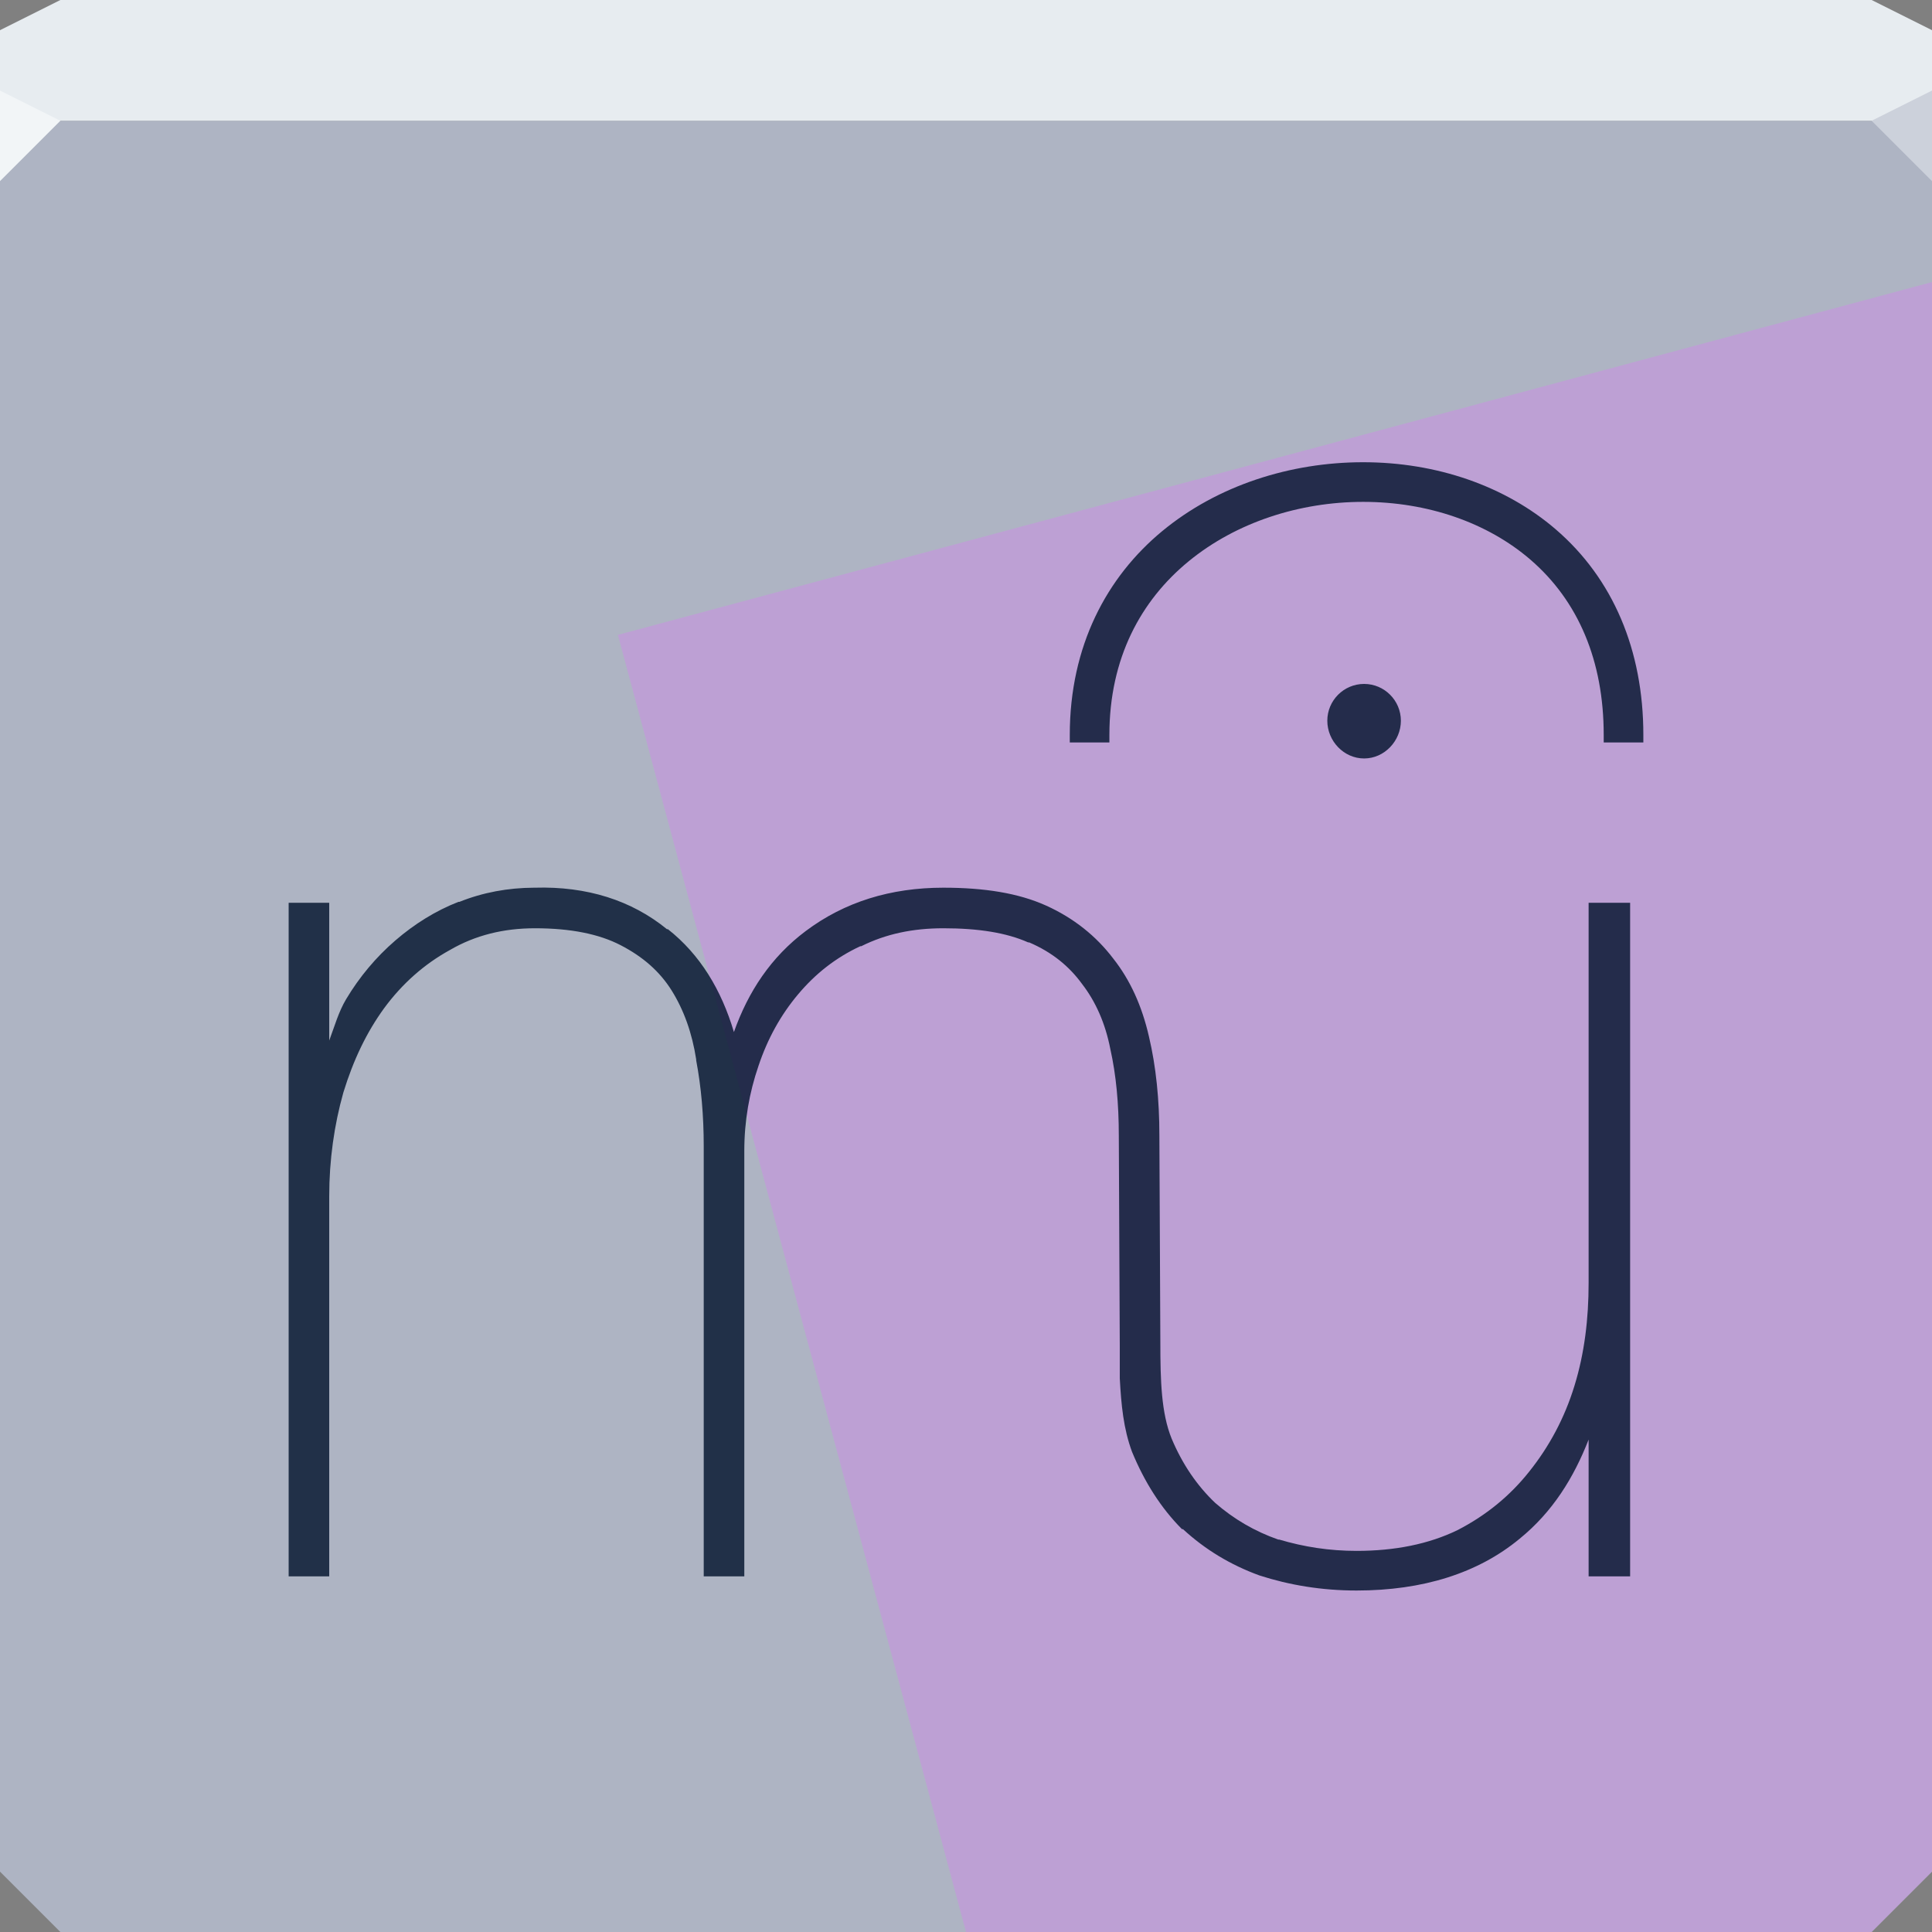 <?xml version="1.0" encoding="UTF-8" standalone="no"?>
<!-- Created with Inkscape (http://www.inkscape.org/) -->

<svg
   xmlns:dc="http://purl.org/dc/elements/1.1/"
   xmlns:cc="http://creativecommons.org/ns#"
   xmlns:rdf="http://www.w3.org/1999/02/22-rdf-syntax-ns#"
   xmlns:svg="http://www.w3.org/2000/svg"
   xmlns="http://www.w3.org/2000/svg"
   xmlns:xlink="http://www.w3.org/1999/xlink"
   xmlns:sodipodi="http://sodipodi.sourceforge.net/DTD/sodipodi-0.dtd"
   xmlns:inkscape="http://www.inkscape.org/namespaces/inkscape"
   width="64"
   height="64"
   id="svg13094"
   version="1.1"
   inkscape:version="0.48.4 r9939"
   sodipodi:docname="musescore.svg">
  <rect width="100%" height="100%" fill="#808080" stroke="none"/>
  <sodipodi:namedview
     id="base"
     pagecolor="#ffffff"
     bordercolor="#666666"
     borderopacity="1.0"
     inkscape:pageopacity="0"
     inkscape:pageshadow="2"
     inkscape:zoom="8.0000004"
     inkscape:cx="45.050173"
     inkscape:cy="29.642013"
     inkscape:document-units="px"
     inkscape:current-layer="svg13094"
     showgrid="false"
     inkscape:snap-bbox="true"
     inkscape:bbox-paths="true"
     inkscape:bbox-nodes="true"
     inkscape:snap-bbox-edge-midpoints="true"
     inkscape:snap-bbox-midpoints="true"
     inkscape:object-paths="true"
     inkscape:snap-intersection-paths="true"
     inkscape:object-nodes="true"
     inkscape:snap-smooth-nodes="true"
     inkscape:snap-midpoints="true"
     inkscape:snap-object-midpoints="true"
     inkscape:snap-center="true"
     showguides="false"
     inkscape:guide-bbox="true"
     inkscape:window-width="1920"
     inkscape:window-height="1025"
     inkscape:window-x="-2"
     inkscape:window-y="32"
     inkscape:window-maximized="1"
     inkscape:snap-global="true"
     fit-margin-top="0"
     fit-margin-left="0"
     fit-margin-right="0"
     fit-margin-bottom="0"
     showborder="true"
     inkscape:showpageshadow="false"
     inkscape:snap-page="true">
    <inkscape:grid
       type="xygrid"
       id="grid3075"
       empspacing="5"
       visible="true"
       enabled="true"
       snapvisiblegridlinesonly="true"
       originx="1.6362304e-08px"
       originy="18px" />
    <sodipodi:guide
       orientation="0,1"
       position="-11,30"
       id="guide9148" />
    <sodipodi:guide
       orientation="1,0"
       position="32,70"
       id="guide9150" />
  </sodipodi:namedview>
  <defs
     id="defs13096">
    <linearGradient
       inkscape:collect="always"
       id="linearGradient3846">
      <stop
         style="stop-color:#e7ecf0;stop-opacity:1;"
         offset="0"
         id="stop3848" />
      <stop
         style="stop-color:#eed1ff;stop-opacity:1"
         offset="1"
         id="stop3850" />
    </linearGradient>
    <linearGradient
       inkscape:collect="always"
       id="linearGradient3830">
      <stop
         style="stop-color:#ff33ff;stop-opacity:0.246"
         offset="0"
         id="stop3832" />
      <stop
         style="stop-color:#ff00ff;stop-opacity:0;"
         offset="1"
         id="stop3834" />
    </linearGradient>
    <linearGradient
       id="linearGradient3094">
      <stop
         offset="0"
         style="stop-color:#ccd0d9;stop-opacity:1;"
         id="stop3096" />
      <stop
         offset="1"
         style="stop-color:#b4b9c8;stop-opacity:1;"
         id="stop3104" />
    </linearGradient>
    <radialGradient
       inkscape:collect="always"
       xlink:href="#linearGradient3094"
       id="radialGradient3828"
       gradientUnits="userSpaceOnUse"
       gradientTransform="matrix(6.8856667e-8,1.563,-1.438,6.3348129e-8,137.616,-34.031)"
       cx="30.74"
       cy="17.037"
       fx="30.74"
       fy="17.037"
       r="32" />
    <radialGradient
       inkscape:collect="always"
       xlink:href="#linearGradient3830"
       id="radialGradient3836"
       cx="44.48"
       cy="47.064"
       fx="44.48"
       fy="47.064"
       r="32"
       gradientTransform="matrix(1.735,0,0,1.627,56.6,-21.308)"
       gradientUnits="userSpaceOnUse" />
    <linearGradient
       inkscape:collect="always"
       xlink:href="#linearGradient3846"
       id="linearGradient3852"
       x1="0"
       y1="2"
       x2="64"
       y2="2"
       gradientUnits="userSpaceOnUse" />
    <radialGradient
       inkscape:collect="always"
       xlink:href="#linearGradient3094"
       id="radialGradient3046"
       gradientUnits="userSpaceOnUse"
       gradientTransform="matrix(6.8856667e-8,1.563,-1.438,6.3348129e-8,57.491,-34.031)"
       cx="30.74"
       cy="17.037"
       fx="30.74"
       fy="17.037"
       r="32" />
    <radialGradient
       inkscape:collect="always"
       xlink:href="#linearGradient3830"
       id="radialGradient3050"
       gradientUnits="userSpaceOnUse"
       gradientTransform="matrix(1.735,0,0,1.627,-23.525,-21.308)"
       cx="44.48"
       cy="47.064"
       fx="44.48"
       fy="47.064"
       r="32" />
  </defs>
  <path
     id="path6538-9"
     d="m 0,4 0,30 0,28 2,2 30,0 30,0 2,-2 L 64,34 64,4 32,4 0,4 z"
     style="color:#000000;fill:#aeb4c3;fill-opacity:1;fill-rule:nonzero;stroke:none;stroke-width:2.286;marker:none;visibility:visible;display:inline;overflow:visible;enable-background:accumulate"
     inkscape:connector-curvature="0" />
  <path
     style="color:#000000;fill:#d286ec;fill-opacity:0.419;fill-rule:nonzero;stroke:none;stroke-width:2;marker:none;visibility:visible;display:inline;overflow:visible;enable-background:accumulate"
     d="M 64 9.344 L 20.469 21.031 L 32 64 L 62 64 L 64 62 L 64 34 L 64 9.344 z "
     id="rect3007" />
  <path
     inkscape:connector-curvature="0"
     style="color:#000000;fill:#e7ecf0;fill-opacity:1;fill-rule:nonzero;stroke:none;marker:none;visibility:visible;display:inline;overflow:visible;enable-background:accumulate"
     d="M 2,0 0,1 0,4 19.562,4 39.125,4 64,4 64,1 62,0 39.125,0 19.562,0 2,0 z"
     id="path6688" />
  <g
     id="g3043"
     inkscape:export-filename="folder.png"
     inkscape:export-xdpi="90"
     inkscape:export-ydpi="90"
     transform="translate(-0.625,0.082)" />
  <g
     id="scalable"
     transform="matrix(1.039,0,0,1.039,1214.722,1878.812)"
     inkscape:label="#g3701"
     style="fill:#ffffff" />
  <path
     style="fill:#f2f5f7;fill-opacity:1;fill-rule:nonzero;stroke-width:1;stroke-linecap:butt;stroke-linejoin:miter;stroke-miterlimit:4;stroke-opacity:1;stroke-dasharray:none;stroke-dashoffset:0"
     d="M 0,3 0,6 2,4 z"
     id="path4298"
     inkscape:connector-curvature="0"
     sodipodi:nodetypes="cccc" />
  <path
     inkscape:connector-curvature="0"
     style="fill:#ccd1db;fill-opacity:1;stroke:none;stroke-width:1;marker:none"
     id="path3028"
     d="M 64,6 62,4 64,3 z" />
  <path
     style="display:inline;enable-background:accumulate;stroke:none;stroke-width:0.5;stroke-miterlimit:4;stroke-dasharray:none;color:#000000;fill:#00122b;fill-opacity:0.812;fill-rule:nonzero;marker:none;visibility:visible;overflow:visible"
     d="M 45.156 15.312 C 42.747 15.312 40.334 16.078 38.5 17.594 C 36.666 19.11 35.438 21.394 35.438 24.344 L 35.438 24.594 L 35.688 24.594 L 36.5 24.594 L 36.75 24.594 L 36.75 24.344 C 36.75 21.799 37.797 19.888 39.375 18.594 C 40.953 17.299 43.054 16.625 45.156 16.625 C 47.291 16.625 49.266 17.311 50.688 18.531 C 52.29 19.907 53.125 21.9 53.125 24.344 L 53.125 24.594 L 53.375 24.594 L 54.188 24.594 L 54.438 24.594 L 54.438 24.344 C 54.438 21.538 53.434 19.165 51.531 17.531 C 49.862 16.098 47.591 15.312 45.156 15.312 z M 45.188 22.656 C 44.516 22.656 43.969 23.203 43.969 23.875 C 43.969 24.545 44.514 25.125 45.188 25.125 C 45.859 25.125 46.406 24.546 46.406 23.875 C 46.406 23.203 45.859 22.656 45.188 22.656 z M 17.688 29.406 C 16.83 29.41 15.995 29.563 15.219 29.875 C 15.209 29.879 15.197 29.871 15.188 29.875 C 14.435 30.168 13.731 30.606 13.094 31.156 C 12.45 31.712 11.906 32.365 11.469 33.094 C 11.215 33.516 11.083 33.999 10.906 34.469 L 10.906 30.156 L 10.906 29.906 L 10.656 29.906 L 9.812 29.906 L 9.562 29.906 L 9.562 30.156 L 9.562 51.969 L 9.562 52.219 L 9.812 52.219 L 10.656 52.219 L 10.906 52.219 L 10.906 51.969 L 10.906 39.625 C 10.906 38.428 11.07 37.268 11.375 36.188 C 11.708 35.106 12.143 34.201 12.719 33.406 C 13.321 32.584 14.061 31.933 14.906 31.469 C 15.745 30.981 16.682 30.75 17.719 30.75 C 18.908 30.75 19.847 30.941 20.562 31.312 C 21.291 31.69 21.849 32.172 22.25 32.812 C 22.654 33.461 22.926 34.217 23.062 35.094 L 23.062 35.125 C 23.23 36.014 23.312 36.964 23.312 37.969 L 23.312 51.969 L 23.312 52.219 L 23.562 52.219 L 24.406 52.219 L 24.656 52.219 L 24.656 51.969 L 24.656 38.125 C 24.656 37.133 24.823 36.191 25.125 35.312 C 25.427 34.407 25.864 33.62 26.438 32.938 C 27.01 32.257 27.682 31.725 28.5 31.344 L 28.531 31.344 C 29.343 30.938 30.237 30.75 31.25 30.75 C 32.414 30.75 33.341 30.898 34.062 31.219 L 34.094 31.219 C 34.851 31.543 35.419 32.01 35.844 32.594 C 36.299 33.183 36.617 33.906 36.781 34.75 C 36.973 35.605 37.062 36.564 37.062 37.625 L 37.094 44.594 C 37.094 44.931 37.093 45.298 37.094 45.625 L 37.094 45.656 C 37.141 46.534 37.215 47.325 37.5 48.094 C 37.908 49.083 38.453 49.952 39.156 50.656 L 39.188 50.656 C 39.919 51.329 40.756 51.837 41.719 52.188 C 42.709 52.508 43.783 52.688 44.938 52.688 C 47.131 52.688 48.963 52.115 50.344 50.969 C 51.433 50.084 52.134 48.948 52.625 47.688 L 52.625 51.969 L 52.625 52.219 L 52.875 52.219 L 53.719 52.219 L 53.75 52.219 L 54 52.219 L 54 51.969 L 54 30.156 L 54 29.906 L 53.75 29.906 L 52.875 29.906 L 52.625 29.906 L 52.625 30.156 L 52.625 42.5 C 52.625 43.694 52.488 44.828 52.156 45.906 C 51.826 46.983 51.315 47.926 50.656 48.75 C 50.028 49.542 49.242 50.193 48.281 50.688 C 47.329 51.15 46.208 51.375 44.938 51.375 C 44.038 51.375 43.192 51.243 42.375 51 C 42.366 50.997 42.352 51.003 42.344 51 C 41.562 50.727 40.869 50.32 40.25 49.781 C 39.654 49.213 39.169 48.506 38.812 47.656 C 38.469 46.812 38.438 45.737 38.438 44.469 L 38.406 37.625 C 38.406 36.421 38.294 35.328 38.062 34.344 C 37.829 33.322 37.438 32.462 36.875 31.75 C 36.312 31.009 35.567 30.411 34.656 30 C 33.736 29.584 32.605 29.406 31.25 29.406 C 29.506 29.406 27.976 29.876 26.688 30.844 C 25.544 31.702 24.787 32.844 24.312 34.188 C 23.897 32.789 23.189 31.617 22.125 30.781 C 22.118 30.775 22.101 30.787 22.094 30.781 C 20.924 29.825 19.44 29.355 17.719 29.406 C 17.708 29.407 17.699 29.406 17.688 29.406 z "
     id="path6" />
</svg>
